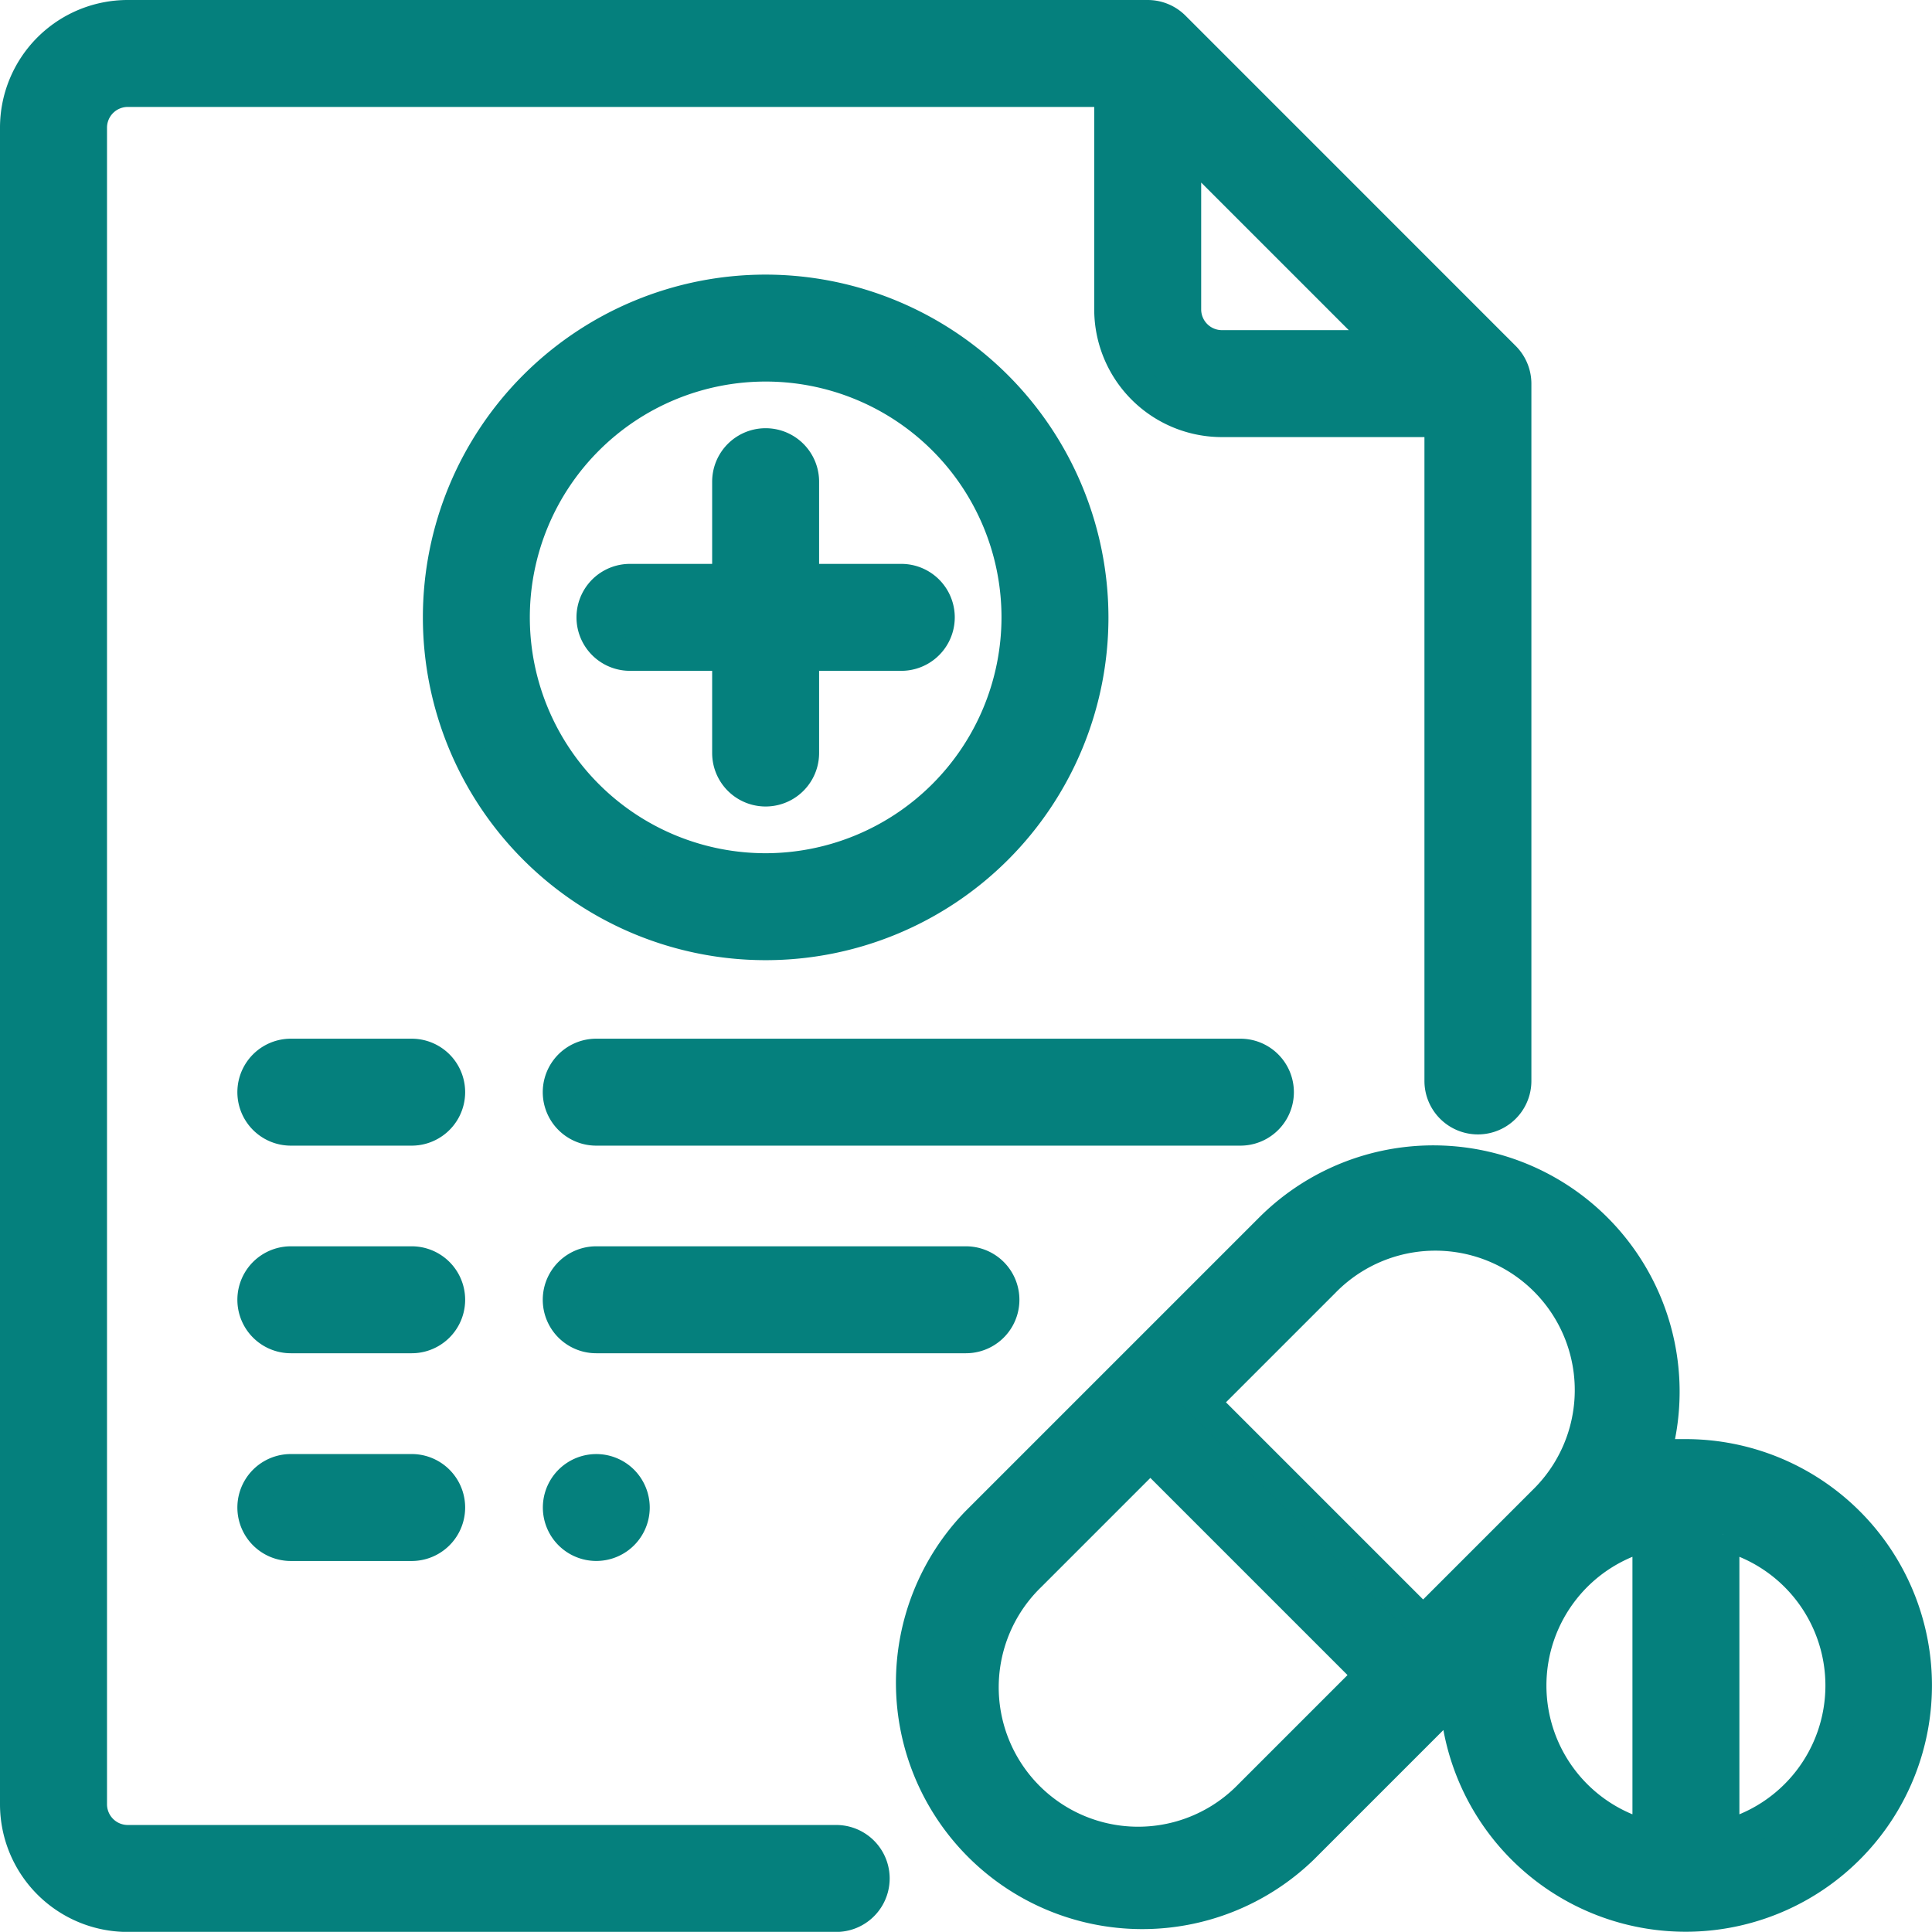 <svg xmlns="http://www.w3.org/2000/svg" width="29.5" height="29.498" viewBox="0 0 29.5 29.498">
  <g id="Prescribe-prescription" transform="translate(0.25 0.235)">
    <g id="Group_198" data-name="Group 198" transform="translate(8.803 6.554)">
      <g id="Group_197" data-name="Group 197">
        <path id="Path_1389" data-name="Path 1389" d="M160.127,117.537h-1.505v-1.505a.566.566,0,1,0-1.133,0v1.505h-1.505a.566.566,0,0,0,0,1.133h1.505v1.505a.566.566,0,1,0,1.133,0V118.67h1.505a.566.566,0,0,0,0-1.133Z" transform="translate(-155.418 -115.466)" fill="#05807d" stroke="#05807d" stroke-width="0.5"/>
      </g>
    </g>
    <g id="Group_200" data-name="Group 200" transform="translate(6.457 4.208)">
      <g id="Group_199" data-name="Group 199">
        <path id="Path_1390" data-name="Path 1390" d="M118.976,74.042a4.984,4.984,0,1,0,4.984,4.984A4.99,4.99,0,0,0,118.976,74.042Zm0,8.835a3.851,3.851,0,1,1,3.851-3.851A3.856,3.856,0,0,1,118.976,82.877Z" transform="translate(-113.992 -74.042)" fill="#05807d" stroke="#05807d" stroke-width="0.5"/>
      </g>
    </g>
    <g id="Group_202" data-name="Group 202" transform="translate(0 0.015)">
      <g id="Group_201" data-name="Group 201" transform="translate(0 0)">
        <path id="Path_1391" data-name="Path 1391" d="M22.715,5.222,17.675.181a.567.567,0,0,0-.4-.166H1.7A1.7,1.7,0,0,0,0,1.714v25.6a1.7,1.7,0,0,0,1.7,1.7H12.518a.566.566,0,1,0,0-1.133H1.7a.567.567,0,0,1-.566-.566V1.714A.567.567,0,0,1,1.7,1.148H16.708V4.489a1.7,1.7,0,0,0,1.7,1.7h3.342V16.27a.566.566,0,1,0,1.133,0V5.622A.566.566,0,0,0,22.715,5.222Zm-4.308-.166a.567.567,0,0,1-.566-.566V1.949l3.107,3.107H18.407Z" transform="translate(0 -0.015)" fill="#05807d" stroke="#05807d" stroke-width="0.5"/>
      </g>
    </g>
    <g id="Group_204" data-name="Group 204" transform="translate(8.288 15.873)">
      <g id="Group_203" data-name="Group 203">
        <path id="Path_1392" data-name="Path 1392" d="M156.726,280H146.89a.566.566,0,1,0,0,1.133h9.836a.566.566,0,1,0,0-1.133Z" transform="translate(-146.324 -279.998)" fill="#05807d" stroke="#05807d" stroke-width="0.5"/>
      </g>
    </g>
    <g id="Group_206" data-name="Group 206" transform="translate(3.625 15.873)">
      <g id="Group_205" data-name="Group 205">
        <path id="Path_1393" data-name="Path 1393" d="M66.408,280H64.562a.566.566,0,1,0,0,1.133h1.845a.566.566,0,1,0,0-1.133Z" transform="translate(-63.996 -279.998)" fill="#05807d" stroke="#05807d" stroke-width="0.5"/>
      </g>
    </g>
    <g id="Group_208" data-name="Group 208" transform="translate(8.288 19.045)">
      <g id="Group_207" data-name="Group 207">
        <path id="Path_1394" data-name="Path 1394" d="M152.535,335.994H146.89a.566.566,0,1,0,0,1.133h5.645a.566.566,0,1,0,0-1.133Z" transform="translate(-146.324 -335.994)" fill="#05807d" stroke="#05807d" stroke-width="0.5"/>
      </g>
    </g>
    <g id="Group_210" data-name="Group 210" transform="translate(3.625 19.045)">
      <g id="Group_209" data-name="Group 209">
        <path id="Path_1395" data-name="Path 1395" d="M66.408,335.994H64.562a.566.566,0,1,0,0,1.133h1.845a.566.566,0,1,0,0-1.133Z" transform="translate(-63.996 -335.994)" fill="#05807d" stroke="#05807d" stroke-width="0.5"/>
      </g>
    </g>
    <g id="Group_212" data-name="Group 212" transform="translate(8.288 22.217)">
      <g id="Group_211" data-name="Group 211">
        <path id="Path_1396" data-name="Path 1396" d="M147.287,392.157a.566.566,0,1,0,.166.4A.57.57,0,0,0,147.287,392.157Z" transform="translate(-146.32 -391.991)" fill="#05807d" stroke="#05807d" stroke-width="0.5"/>
      </g>
    </g>
    <g id="Group_214" data-name="Group 214" transform="translate(3.625 22.217)">
      <g id="Group_213" data-name="Group 213">
        <path id="Path_1397" data-name="Path 1397" d="M66.408,391.991H64.562a.566.566,0,1,0,0,1.133h1.845a.566.566,0,1,0,0-1.133Z" transform="translate(-63.996 -391.991)" fill="#05807d" stroke="#05807d" stroke-width="0.5"/>
      </g>
    </g>
    <g id="Group_216" data-name="Group 216" transform="translate(13.639 17.505)">
      <g id="Group_215" data-name="Group 215">
        <path id="Path_1398" data-name="Path 1398" d="M252.651,313.286a3.511,3.511,0,0,0-.49.035,3.511,3.511,0,0,0-5.846-3.492l-4.485,4.485a3.512,3.512,0,0,0,4.966,4.966l2.347-2.347a3.511,3.511,0,1,0,3.508-3.648ZM246,318.48a2.379,2.379,0,1,1-3.364-3.364l1.842-1.842,3.364,3.364Zm2.643-2.643-3.364-3.364,1.842-1.842a2.379,2.379,0,1,1,3.364,3.364Zm3.446,3.271a2.378,2.378,0,0,1,0-4.62Zm1.133,0v-4.62a2.378,2.378,0,0,1,0,4.62Z" transform="translate(-240.802 -308.801)" fill="#05807d" stroke="#05807d" stroke-width="0.5"/>
      </g>
    </g>
  </g>
</svg>
